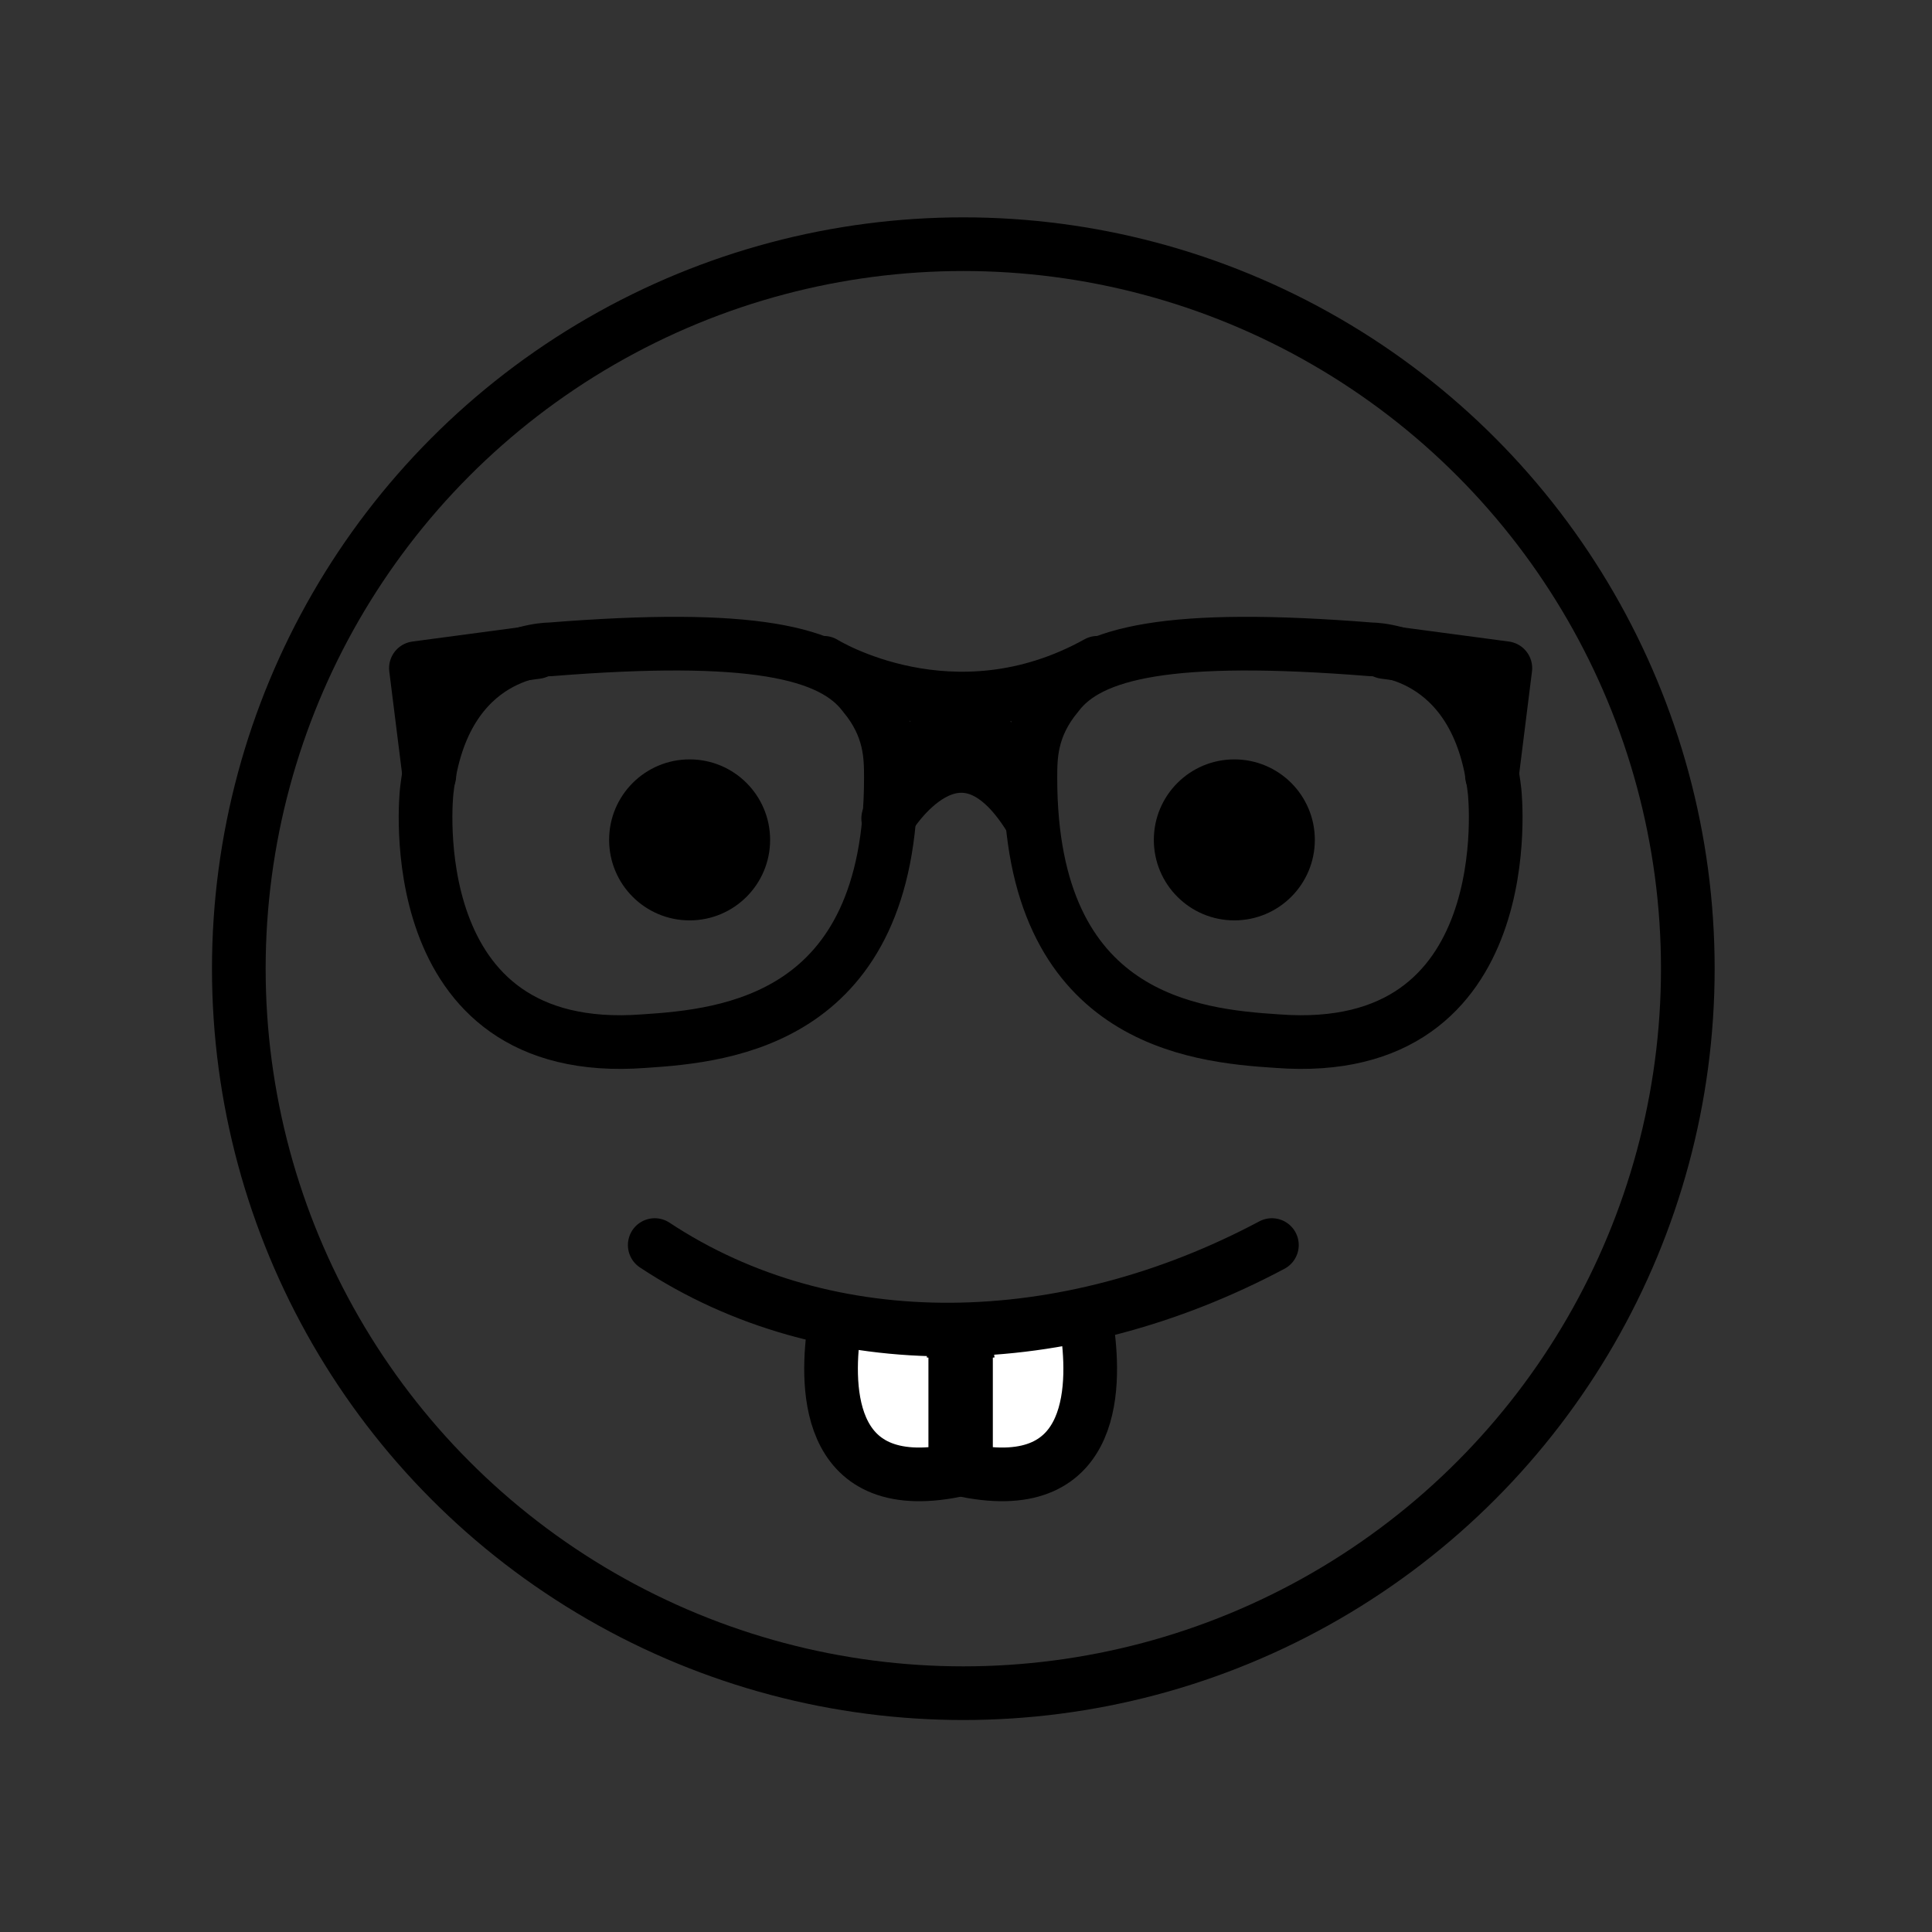 <?xml version="1.0" encoding="utf-8"?>
<!-- Generator: Adobe Illustrator 21.1.0, SVG Export Plug-In . SVG Version: 6.00 Build 0)  -->
<svg version="1.1" id="emoji" xmlns="http://www.w3.org/2000/svg" xmlns:xlink="http://www.w3.org/1999/xlink" x="0px" y="0px"
	 viewBox="0 0 72 72" enable-background="new 0 0 72 72" xml:space="preserve">
<rect x="0" y="0" width="72" height="72" fill="#333333" stroke="none"/>
<g id="_xD83E__xDD13_">
	<circle fill="none" stroke="#FDE034" stroke-miterlimit="10" cx="35.9" cy="36.1" r="27"/>
	
		<circle fill="none" stroke="#000000" stroke-width="2" stroke-linecap="round" stroke-linejoin="round" stroke-miterlimit="10" cx="35.9" cy="36.1" r="27"/>
	<g>
		<path fill="none" stroke="#000000" stroke-width="2" stroke-linecap="round" stroke-linejoin="round" stroke-miterlimit="10" d="
			M15.9,29.5c0,0-1.1,10,8.1,9.3c3.1-0.2,9.2-0.8,9.2-9.8c0-0.8,0-1.9-1-3.1c-1.2-1.6-4.2-2.3-11.7-1.7
			C20.6,24.2,16.5,24.1,15.9,29.5z"/>
		
			<polyline fill="none" stroke="#000000" stroke-width="2" stroke-linecap="round" stroke-linejoin="round" stroke-miterlimit="10" points="
			16,28.9 15.5,24.9 20,24.3 		"/>
		<path fill="none" stroke="#000000" stroke-width="2" stroke-linecap="round" stroke-linejoin="round" stroke-miterlimit="10" d="
			M55.7,29.5c0,0,1.1,10-8.1,9.3c-3.1-0.2-9.2-0.8-9.2-9.8c0-0.8,0-1.9,1-3.1c1.2-1.6,4.2-2.3,11.7-1.7C51,24.2,55.1,24.1,55.7,29.5
			z"/>
		<path fill="none" stroke="#000000" stroke-width="2" stroke-linecap="round" stroke-linejoin="round" stroke-miterlimit="10" d="
			M30.7,24.7c0,0,4.8,3,10.2,0"/>
		<path fill="none" stroke="#000000" stroke-width="2" stroke-linecap="round" stroke-linejoin="round" stroke-miterlimit="10" d="
			M38.4,29"/>
		<path fill="none" stroke="#000000" stroke-width="2" stroke-linecap="round" stroke-linejoin="round" stroke-miterlimit="10" d="
			M33.2,29"/>
		<path fill="none" stroke="#000000" stroke-width="2" stroke-linecap="round" stroke-linejoin="round" stroke-miterlimit="10" d="
			M33.1,30.5c0,0,2.6-4.4,5.3,0"/>
		
			<polyline fill="none" stroke="#000000" stroke-width="2" stroke-linecap="round" stroke-linejoin="round" stroke-miterlimit="10" points="
			55.6,28.9 56.1,24.9 51.6,24.3 		"/>
		<path fill="none" stroke="#000000" stroke-width="2" stroke-linecap="round" stroke-linejoin="round" stroke-miterlimit="10" d="
			M33.6,29c0,0,2.1-4.4,4.3,0"/>
		<path fill="#9B9B9A" stroke="#9B9B9A" stroke-width="2" stroke-miterlimit="10" d="M33.5,35.6"/>
	</g>
	<path fill="#FFFFFF" stroke="#000000" stroke-width="2" stroke-miterlimit="10" d="M31.1,49.4c-0.3,2-0.5,6.4,4.5,5.4v-5.1
		c0,0-0.3,0-0.9-0.1"/>
	<circle cx="46" cy="31.3" r="3"/>
	<circle cx="25.7" cy="31.3" r="3"/>
	<path fill="#FFFFFF" stroke="#000000" stroke-width="2" stroke-miterlimit="10" d="M40.5,49.4c0.3,2,0.5,6.4-4.5,5.4v-5.1
		c0,0,0.3,0,0.9-0.1"/>
	<path fill="none" stroke="#000000" stroke-width="2" stroke-linecap="round" stroke-linejoin="round" stroke-miterlimit="10" d="
		M47.4,46.4c-7.7,4.1-16.5,4.3-23,0"/>
</g>
</svg>
